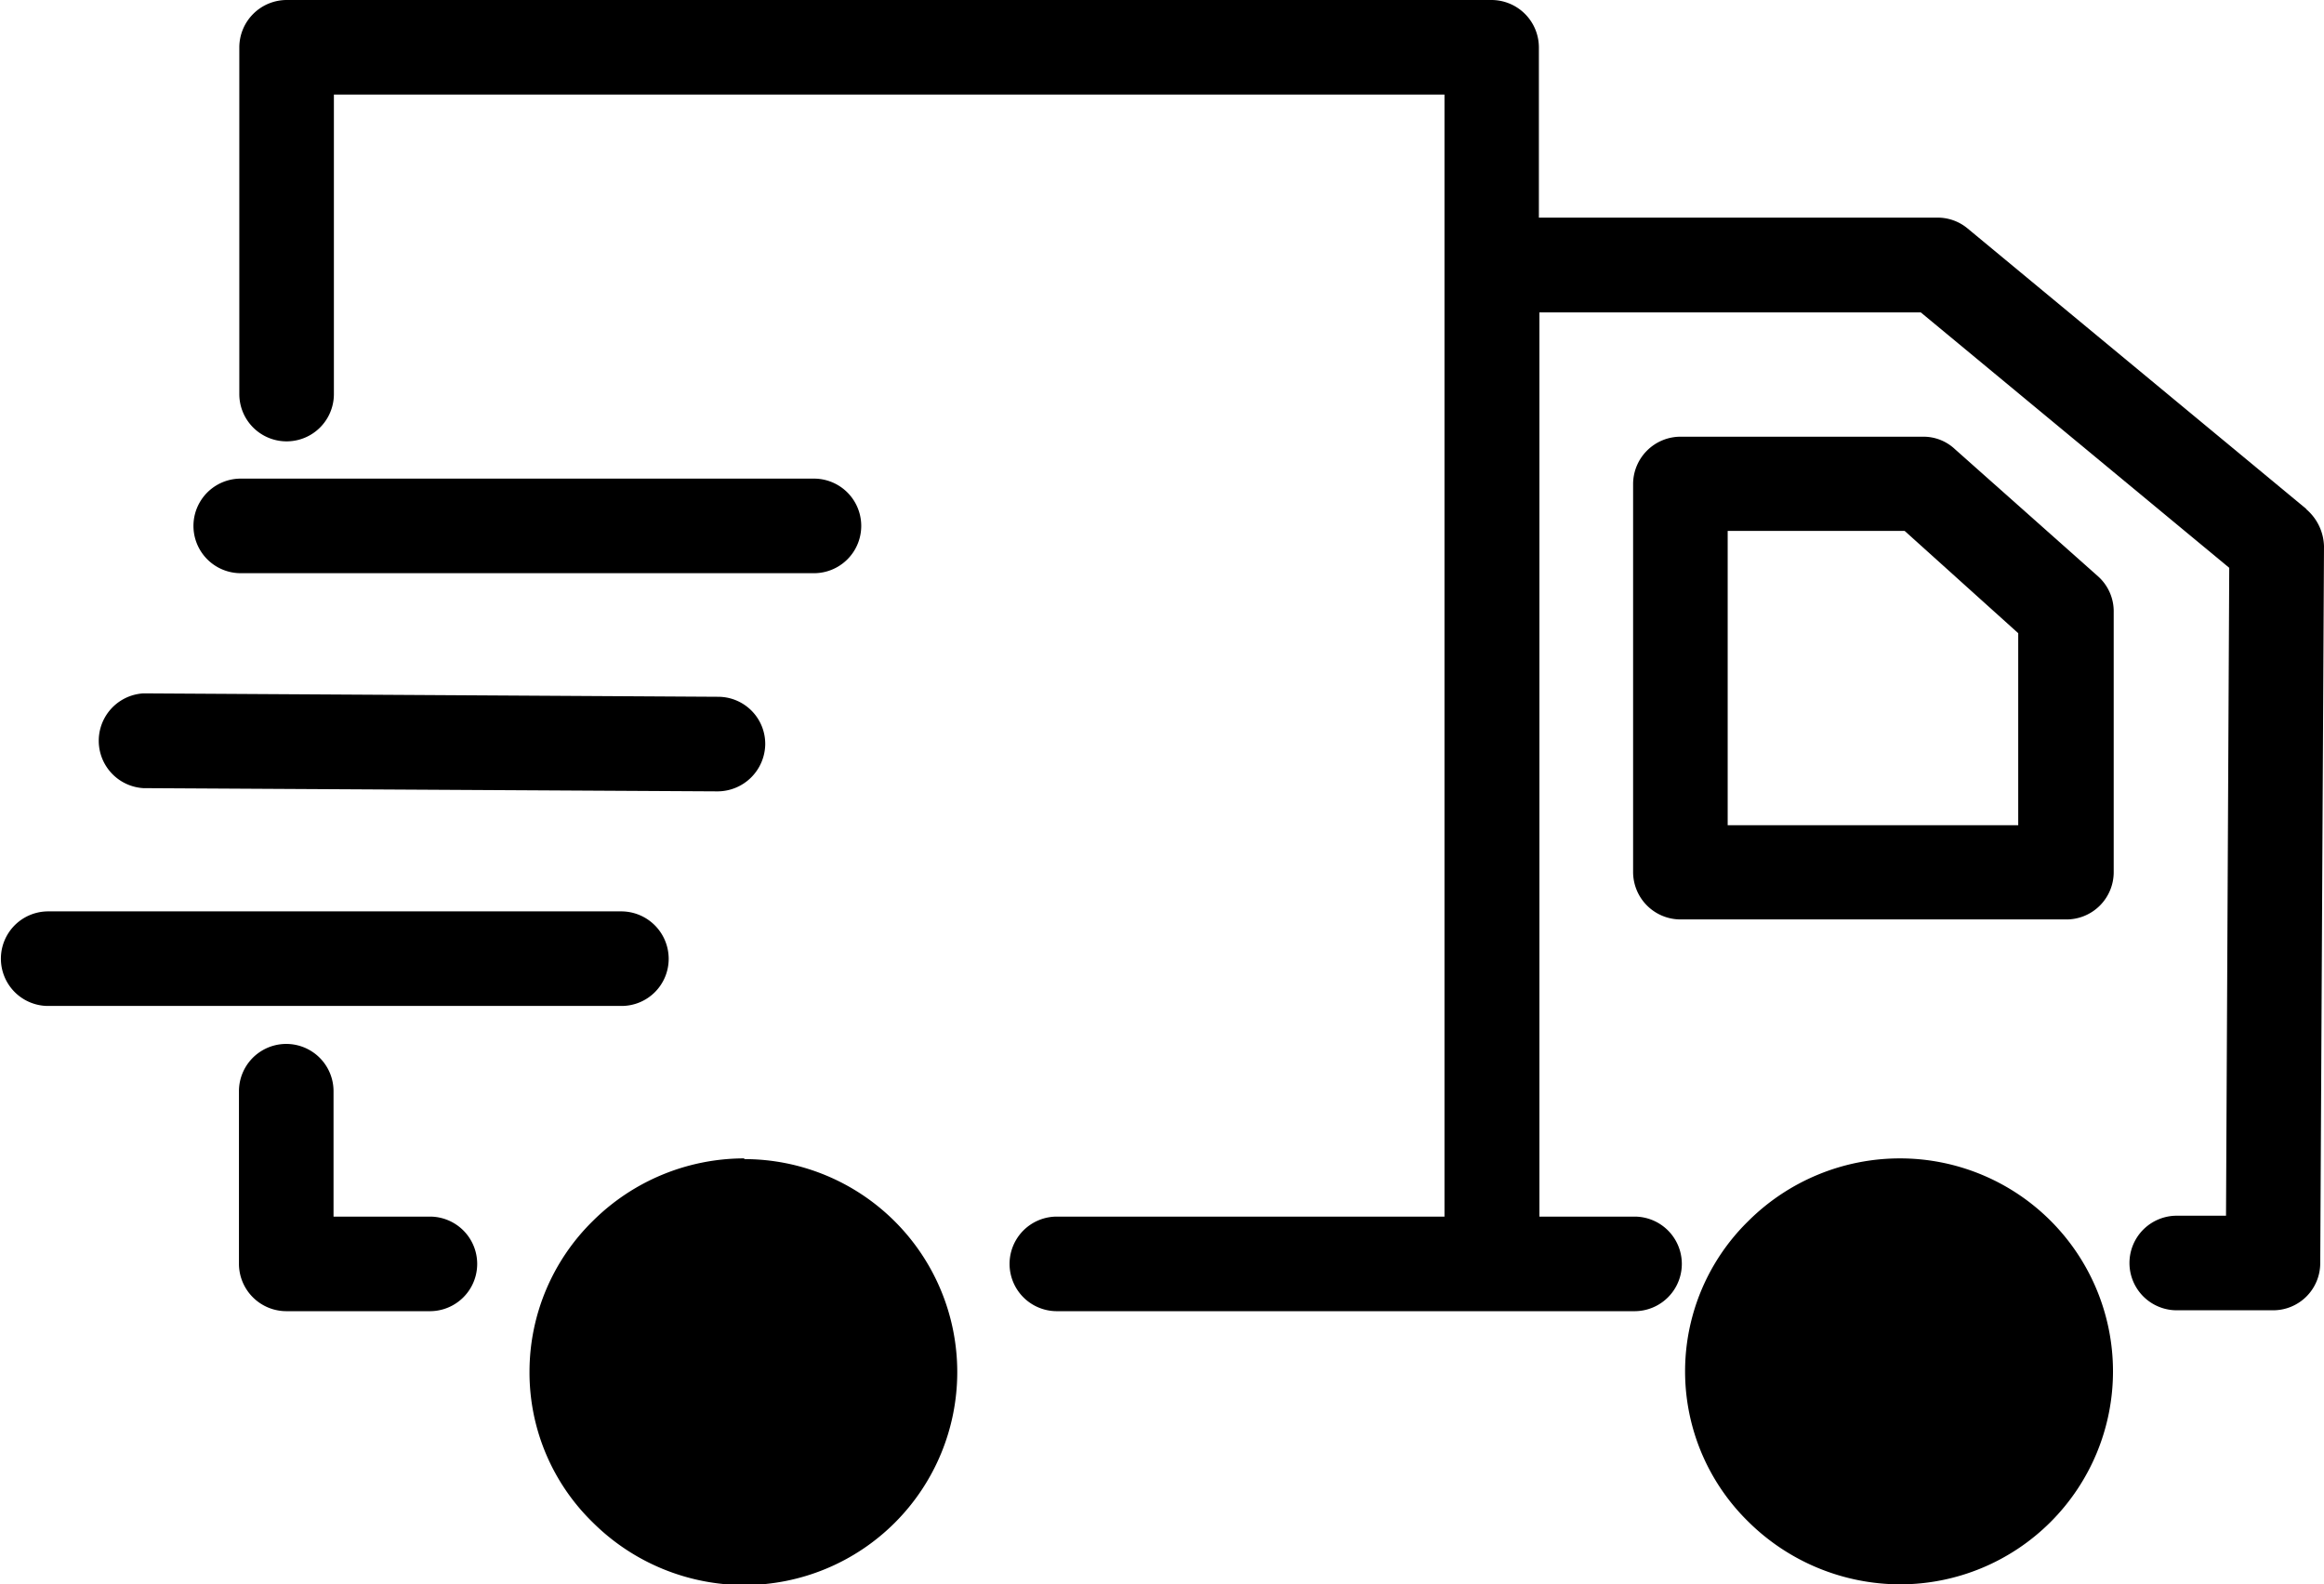 <svg xmlns="http://www.w3.org/2000/svg" viewBox="0 0 129.74 88.45">
    <title>car</title>
    <g id="Layer_2" data-name="Layer 2">
        <g id="Слой_1" data-name="Слой 1">
            <path d="M106.07,64.67a12,12,0,0,0-8.46,3.49,11.74,11.74,0,0,0,0,16.8,12.07,12.07,0,0,0,8.46,3.49,11.89,11.89,0,0,0,0-23.78Z"/>
            <path d="M109.13,25.07a2.56,2.56,0,0,0-1.77-.69H93.81A2.65,2.65,0,0,0,91.17,27V48.69a2.65,2.65,0,0,0,2.64,2.64h21.5A2.64,2.64,0,0,0,118,48.69V34.18a2.62,2.62,0,0,0-.87-2Zm3.54,21H96.45V29.64h9.88l6.34,5.71Z"/>
            <path d="M41.55,64.67a12,12,0,0,0-8.45,3.49,11.8,11.8,0,0,0-3.54,8.4A11.68,11.68,0,0,0,33.1,85a12,12,0,0,0,8.45,3.49,11.89,11.89,0,0,0,0-23.78Z"/>
            <path d="M23.93,67.92H18.62v-7a2.64,2.64,0,0,0-5.28,0v9.67A2.65,2.65,0,0,0,16,73.2h8a2.64,2.64,0,1,0,0-5.28Z"/>
            <path d="M37.33,53.52a2.65,2.65,0,0,0-2.64-2.64h-32a2.64,2.64,0,0,0,0,5.28H34.69a2.63,2.63,0,0,0,2.64-2.64Z"/>
            <path d="M8,44l32.05.18a2.67,2.67,0,0,0,2.67-2.61,2.63,2.63,0,0,0-2.62-2.67l-32-.19H8A2.65,2.65,0,0,0,8,44Z"/>
            <path d="M13.39,32H45.44a2.64,2.64,0,0,0,0-5.28h-32a2.64,2.64,0,0,0,0,5.28Z"/>
            <path d="M128.76,28.42,109.85,12.76a2.61,2.61,0,0,0-1.7-.61H85.91V2.64A2.65,2.65,0,0,0,83.27,0H16a2.65,2.65,0,0,0-2.64,2.64V22a2.64,2.64,0,0,0,5.28,0V5.28h62V67.92H59a2.64,2.64,0,0,0,0,5.28H91.25a2.64,2.64,0,0,0,0-5.28H85.94V17.44h21.29L124.45,31.7l-.18,36.17h-2.75a2.64,2.64,0,0,0,0,5.28h5.36a2.63,2.63,0,0,0,2.65-2.61l.21-40.05a2.82,2.82,0,0,0-1-2.07Z"/>
        </g>
    </g>
</svg>